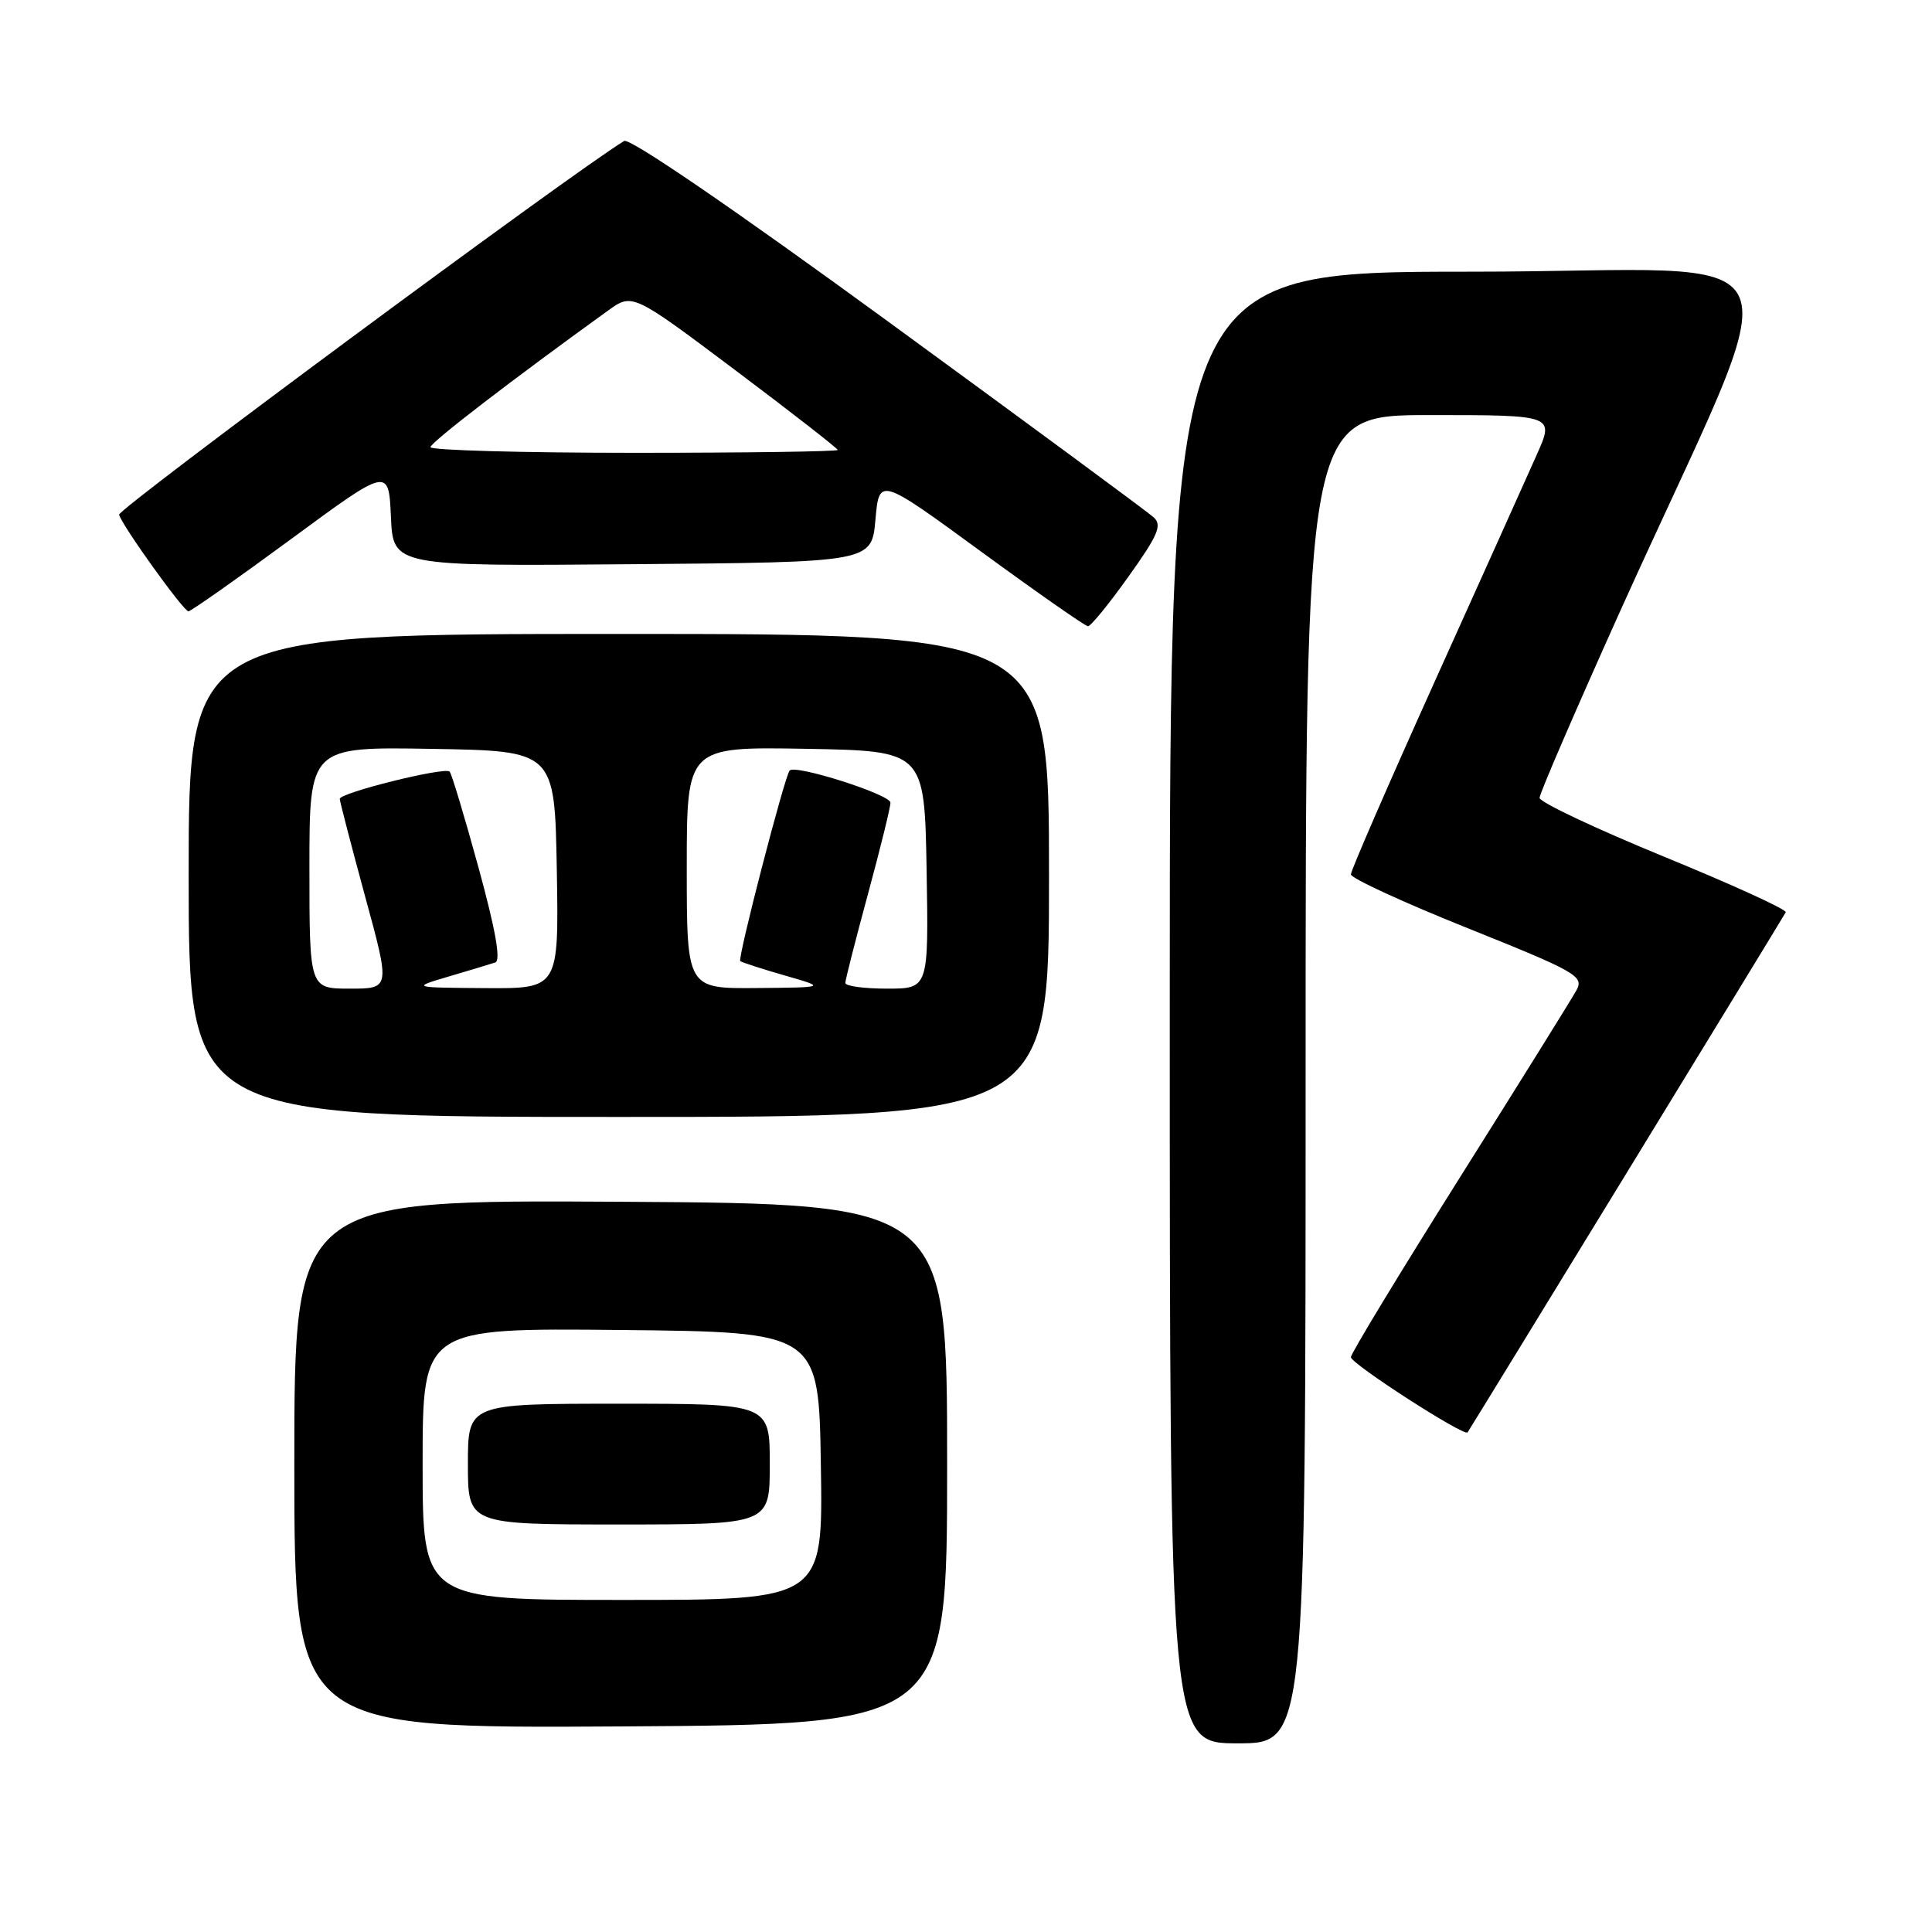 <?xml version="1.0" encoding="UTF-8" standalone="no"?>
<!DOCTYPE svg PUBLIC "-//W3C//DTD SVG 1.1//EN" "http://www.w3.org/Graphics/SVG/1.1/DTD/svg11.dtd" >
<svg xmlns="http://www.w3.org/2000/svg" xmlns:xlink="http://www.w3.org/1999/xlink" version="1.1" viewBox="0 0 256 256">
 <g >
 <path fill="currentColor"
d=" M 173.00 143.00 C 173.00 55.00 173.00 55.00 189.49 55.00 C 205.97 55.00 205.97 55.00 203.63 60.25 C 202.35 63.14 196.28 76.62 190.15 90.21 C 184.02 103.81 179.00 115.35 179.00 115.86 C 179.00 116.37 185.97 119.58 194.48 122.99 C 208.79 128.73 209.88 129.35 208.92 131.16 C 208.34 132.23 201.37 143.43 193.43 156.04 C 185.50 168.64 179.00 179.35 179.00 179.83 C 179.00 180.70 194.01 190.38 194.46 189.80 C 194.75 189.43 236.15 121.76 236.62 120.88 C 236.81 120.54 229.54 117.22 220.48 113.51 C 211.42 109.79 204.00 106.29 204.00 105.72 C 204.00 105.15 208.79 94.07 214.63 81.09 C 237.70 29.93 240.35 36.00 194.95 36.00 C 155.00 36.00 155.00 36.00 155.00 133.50 C 155.00 231.00 155.00 231.00 164.00 231.00 C 173.00 231.00 173.00 231.00 173.00 143.00 Z  M 125.50 194.00 C 125.50 159.50 125.50 159.50 82.25 159.24 C 39.00 158.98 39.00 158.98 39.00 194.00 C 39.00 229.02 39.00 229.02 82.25 228.76 C 125.50 228.50 125.50 228.50 125.50 194.00 Z  M 139.00 116.00 C 139.00 84.00 139.00 84.00 82.00 84.00 C 25.00 84.00 25.00 84.00 25.00 116.00 C 25.00 148.00 25.00 148.00 82.00 148.00 C 139.00 148.00 139.00 148.00 139.00 116.00 Z  M 149.53 76.40 C 153.46 70.90 154.01 69.60 152.87 68.55 C 152.12 67.86 136.29 56.19 117.70 42.62 C 97.17 27.64 83.42 18.23 82.70 18.68 C 75.86 22.84 15.57 67.46 15.78 68.20 C 16.21 69.71 24.32 81.00 24.97 81.00 C 25.29 81.00 31.39 76.71 38.53 71.46 C 51.50 61.91 51.50 61.91 51.80 68.47 C 52.09 75.03 52.09 75.03 83.80 74.76 C 115.50 74.50 115.50 74.50 116.00 68.86 C 116.50 63.22 116.50 63.22 130.00 73.09 C 137.43 78.52 143.80 82.97 144.16 82.98 C 144.53 82.99 146.94 80.03 149.53 76.40 Z  M 56.00 193.98 C 56.00 175.97 56.00 175.97 82.25 176.23 C 108.50 176.50 108.50 176.50 108.77 194.25 C 109.05 212.00 109.05 212.00 82.52 212.00 C 56.00 212.00 56.00 212.00 56.00 193.98 Z  M 102.00 194.00 C 102.00 186.00 102.00 186.00 82.00 186.00 C 62.00 186.00 62.00 186.00 62.00 194.00 C 62.00 202.00 62.00 202.00 82.00 202.00 C 102.00 202.00 102.00 202.00 102.00 194.00 Z  M 41.00 114.98 C 41.00 98.95 41.00 98.95 57.25 99.23 C 73.50 99.50 73.50 99.50 73.78 115.25 C 74.05 131.00 74.05 131.00 64.28 130.93 C 54.50 130.86 54.50 130.86 59.50 129.38 C 62.25 128.57 65.01 127.74 65.63 127.53 C 66.39 127.28 65.66 123.19 63.40 114.94 C 61.56 108.22 59.84 102.51 59.58 102.24 C 58.92 101.59 45.00 105.05 45.02 105.86 C 45.03 106.21 46.54 112.01 48.37 118.75 C 51.72 131.00 51.72 131.00 46.36 131.00 C 41.00 131.00 41.00 131.00 41.00 114.98 Z  M 91.00 114.97 C 91.00 98.95 91.00 98.95 106.75 99.22 C 122.50 99.50 122.50 99.50 122.78 115.25 C 123.05 131.00 123.05 131.00 117.53 131.00 C 114.49 131.00 112.00 130.66 112.01 130.25 C 112.01 129.84 113.36 124.55 115.00 118.50 C 116.64 112.45 117.99 106.99 117.99 106.36 C 118.00 105.28 105.35 101.25 104.63 102.10 C 103.95 102.92 97.70 127.03 98.09 127.35 C 98.32 127.53 100.97 128.39 104.00 129.26 C 109.50 130.84 109.50 130.84 100.25 130.92 C 91.00 131.00 91.00 131.00 91.00 114.97 Z  M 57.04 59.25 C 57.06 58.62 67.75 50.40 80.56 41.16 C 83.80 38.82 83.80 38.82 97.40 49.03 C 104.88 54.65 111.00 59.42 111.00 59.62 C 111.00 59.83 98.85 60.00 84.00 60.00 C 69.15 60.00 57.02 59.66 57.04 59.25 Z "/>
</g>
</svg>